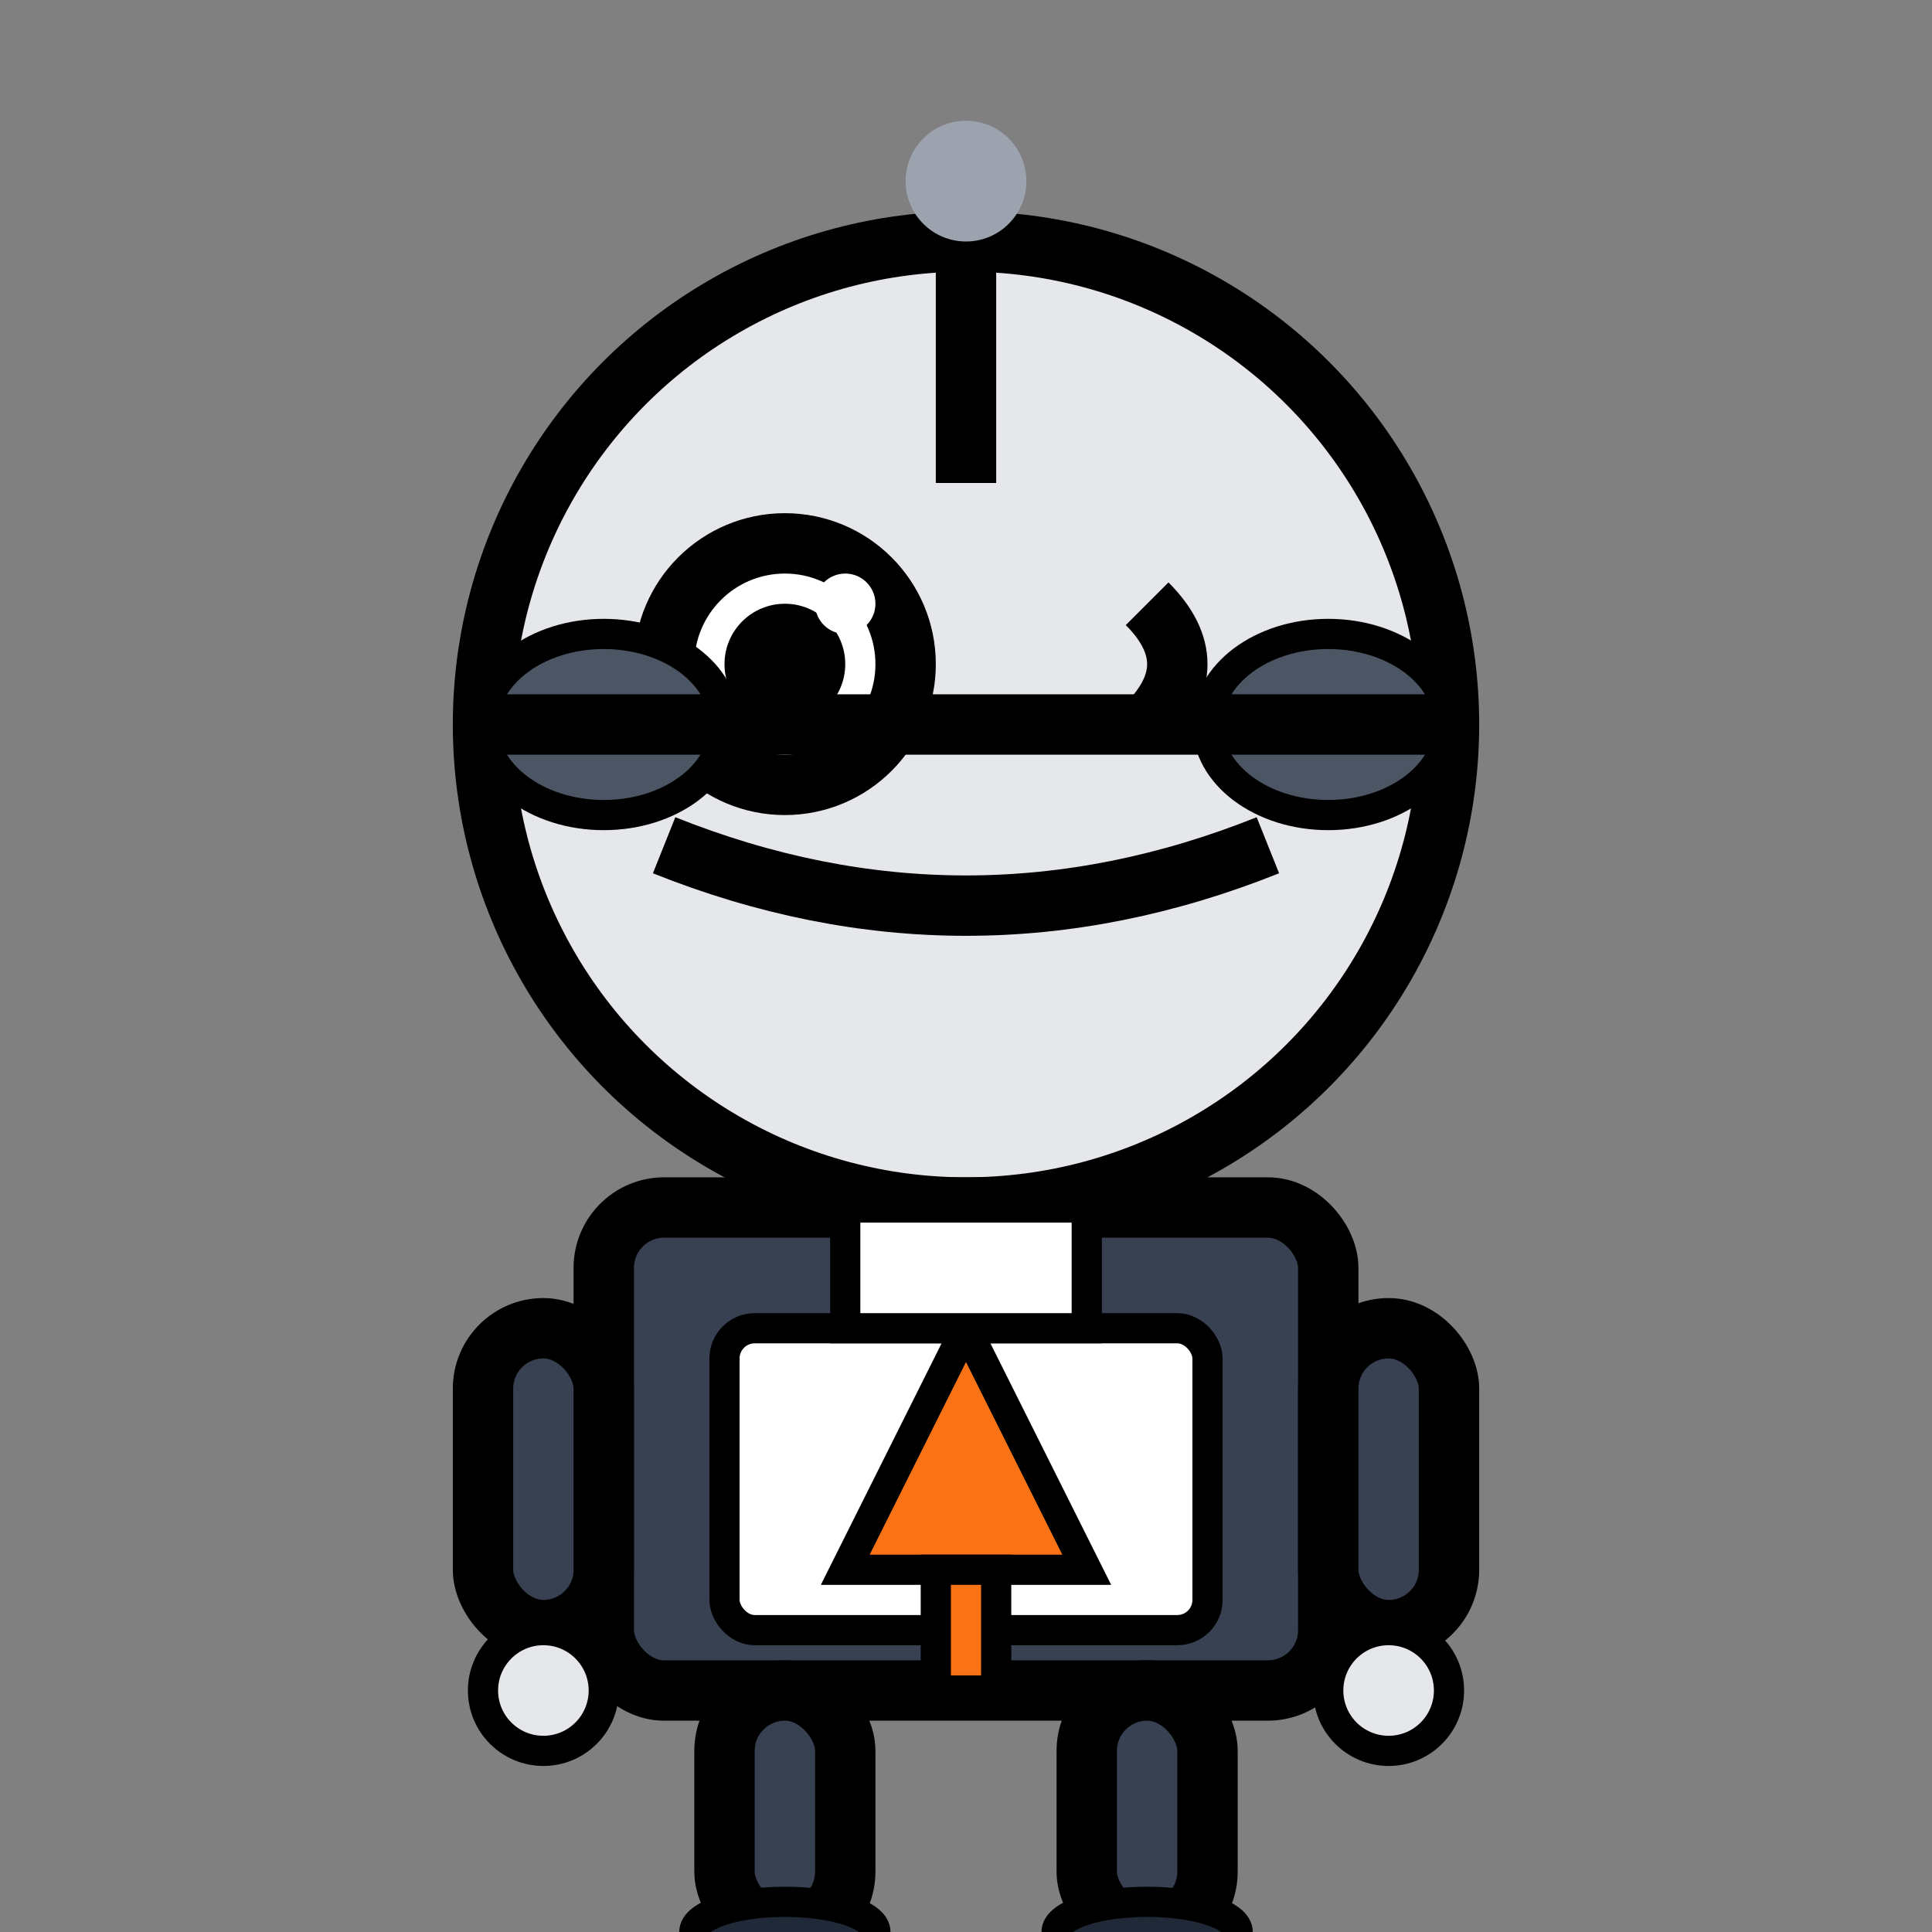 <svg width="32" height="32" viewBox="0 0 32 32" xmlns="http://www.w3.org/2000/svg">
  <rect x="0" y="0" width="32" height="32" fill="#808080" stroke="none"/>
  <!-- Cabeza del robot -->
  <circle cx="16" cy="12" r="8" fill="#E5E7EB" stroke="#000000" stroke-width="1"/>
  
  <!-- Antena -->
  <line x1="16" y1="4" x2="16" y2="8" stroke="#000000" stroke-width="1"/>
  <circle cx="16" cy="3" r="1" fill="#9CA3AF"/>
  
  <!-- Ojos -->
  <circle cx="13" cy="11" r="2" fill="#FFFFFF" stroke="#000000" stroke-width="1"/>
  <circle cx="13" cy="11" r="1" fill="#000000"/>
  <circle cx="14" cy="10" r="0.5" fill="#FFFFFF"/>
  
  <!-- Ojo cerrado (guiño) -->
  <path d="M 19 10 Q 20 11 19 12" stroke="#000000" stroke-width="1" fill="none"/>
  
  <!-- Sonrisa -->
  <path d="M 11 14 Q 16 16 21 14" stroke="#000000" stroke-width="1" fill="none"/>
  
  <!-- Auriculares -->
  <ellipse cx="10" cy="12" rx="2" ry="1.5" fill="#4B5563" stroke="#000000" stroke-width="0.5"/>
  <ellipse cx="22" cy="12" rx="2" ry="1.5" fill="#4B5563" stroke="#000000" stroke-width="0.5"/>
  <line x1="8" y1="12" x2="24" y2="12" stroke="#000000" stroke-width="1"/>
  
  <!-- Cuerpo (traje) -->
  <rect x="10" y="20" width="12" height="8" fill="#374151" stroke="#000000" stroke-width="1" rx="1"/>
  
  <!-- Camisa -->
  <rect x="12" y="22" width="8" height="5" fill="#FFFFFF" stroke="#000000" stroke-width="0.5" rx="0.5"/>
  
  <!-- Corbata -->
  <polygon points="16,22 14,26 18,26" fill="#F97316" stroke="#000000" stroke-width="0.5"/>
  <rect x="15.5" y="26" width="1" height="2" fill="#F97316" stroke="#000000" stroke-width="0.5"/>
  
  <!-- Cuello -->
  <rect x="14" y="20" width="4" height="2" fill="#FFFFFF" stroke="#000000" stroke-width="0.5"/>
  
  <!-- Brazos -->
  <rect x="8" y="22" width="2" height="5" fill="#374151" stroke="#000000" stroke-width="1" rx="1"/>
  <rect x="22" y="22" width="2" height="5" fill="#374151" stroke="#000000" stroke-width="1" rx="1"/>
  
  <!-- Manos -->
  <circle cx="9" cy="28" r="1" fill="#E5E7EB" stroke="#000000" stroke-width="0.5"/>
  <circle cx="23" cy="28" r="1" fill="#E5E7EB" stroke="#000000" stroke-width="0.5"/>
  
  <!-- Piernas -->
  <rect x="12" y="28" width="2" height="4" fill="#374151" stroke="#000000" stroke-width="1" rx="1"/>
  <rect x="18" y="28" width="2" height="4" fill="#374151" stroke="#000000" stroke-width="1" rx="1"/>
  
  <!-- Pies -->
  <ellipse cx="13" cy="32" rx="1.5" ry="0.5" fill="#1F2937" stroke="#000000" stroke-width="0.5"/>
  <ellipse cx="19" cy="32" rx="1.5" ry="0.5" fill="#1F2937" stroke="#000000" stroke-width="0.5"/>
</svg>















